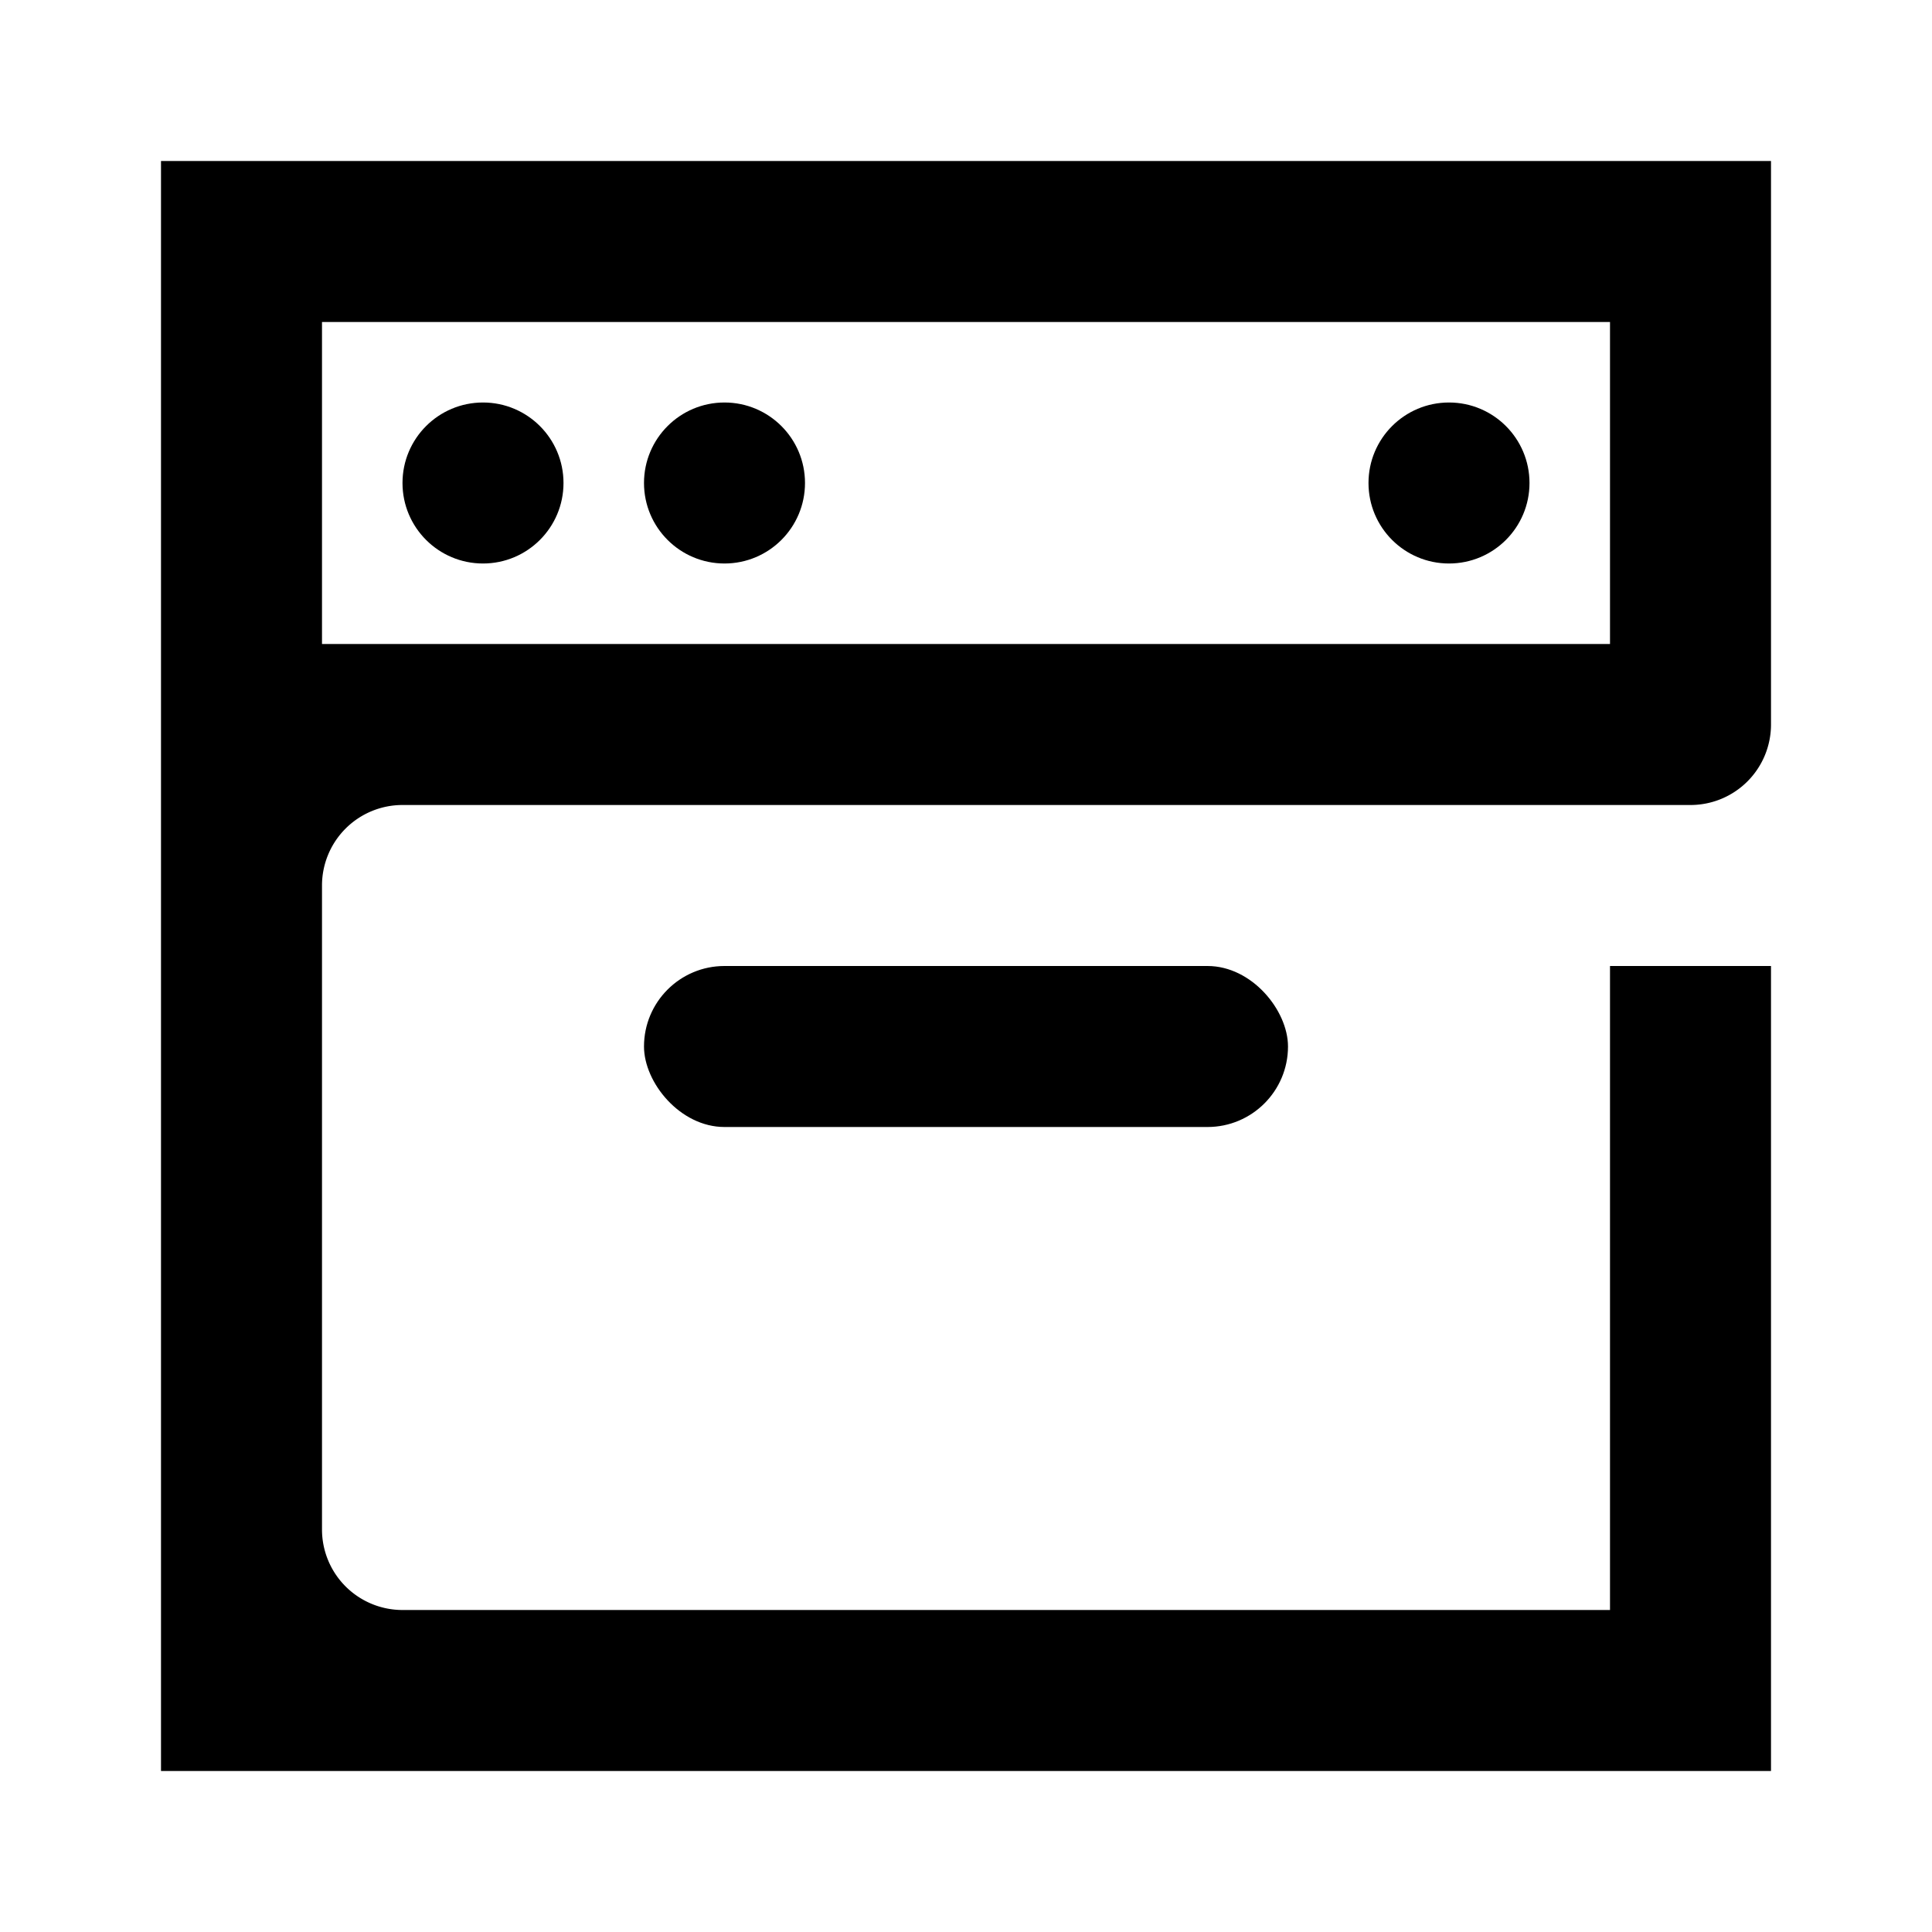 <svg xmlns="http://www.w3.org/2000/svg" xmlns:xlink="http://www.w3.org/1999/xlink" class="allerhande-icon recipe-header-time_icon__juUid svg svg--svg_oven" viewBox="0 0 24 24" width="24" height="24"><defs><symbol id="svg_oven" viewBox="0 0 24 24"><defs><style>.cls-2{fill:none;opacity:.05}</style></defs><path d="M0 0h24v24H0z" class="cls-2"></path><path d="M0 0h24v24H0z" class="cls-2"></path><path d="M22 9V2H2v20h20V12h-2v8H5a1 1 0 01-1-1v-8a1 1 0 011-1h16a1 1 0 001-1zM4 8V4h16v4z"></path><circle cx="6" cy="6" r="1"></circle><circle cx="9" cy="6" r="1"></circle><circle cx="18" cy="6" r="1"></circle><rect width="8" height="2" x="8" y="12" rx="1"></rect></symbol></defs><use href="#svg_oven"></use></svg>